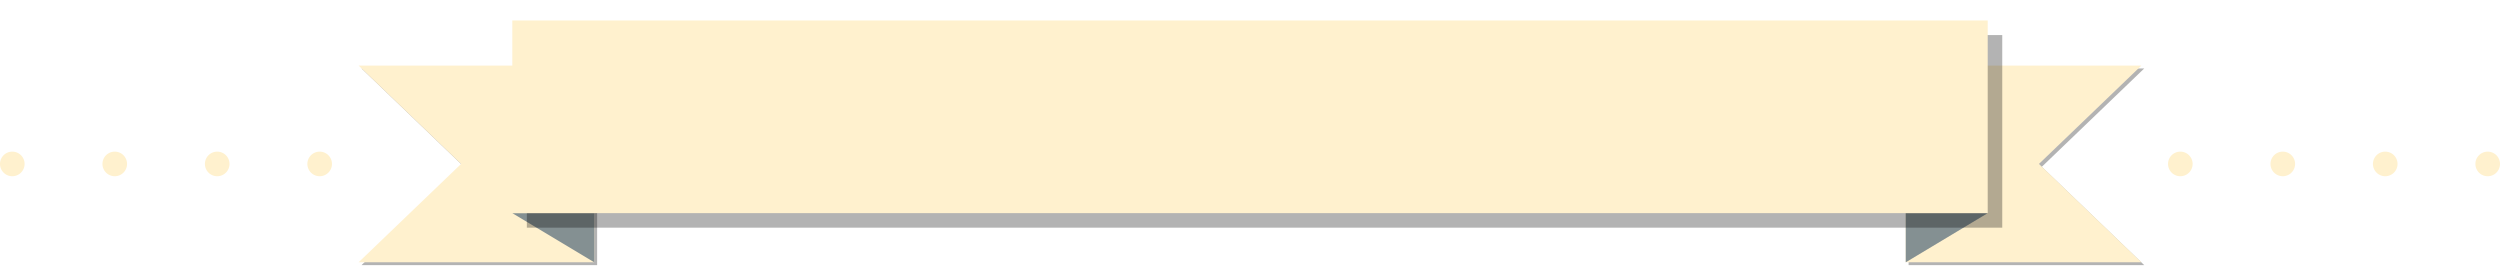 <svg xmlns="http://www.w3.org/2000/svg" width="1220" height="133"><defs><filter id="a" width="144.4" height="125.4" x="161" y="18" filterUnits="userSpaceOnUse"><feOffset dx="1.4" dy="1.4" in="SourceGraphic" result="FeOffset1048Out"/><feGaussianBlur in="FeOffset1048Out" result="FeGaussianBlur1049Out" stdDeviation="1.6 1.6"/></filter><filter id="c" width="144.4" height="125.4" x="916" y="18" filterUnits="userSpaceOnUse"><feOffset dx="1.4" dy="1.4" in="SourceGraphic" result="FeOffset1064Out"/><feGaussianBlur in="FeOffset1064Out" result="FeGaussianBlur1065Out" stdDeviation="1.6 1.6"/></filter><filter id="e" width="787.1" height="161.1" x="220" y="-20" filterUnits="userSpaceOnUse"><feOffset dx="7.1" dy="7.1" in="SourceGraphic" result="FeOffset1090Out"/><feGaussianBlur in="FeOffset1090Out" result="FeGaussianBlur1091Out" stdDeviation="8 8"/></filter><mask id="b" width="2" height="2" x="-1" y="-1"><path fill="#fff" d="M175 32h115v96H175z"/><path d="M175 32h115v96H175l50-48z"/></mask><mask id="d" width="2" height="2" x="-1" y="-1"><path fill="#fff" d="M930 32h115v96H930z"/><path d="M1045 32H930v96h115l-50-48z"/></mask><mask id="f" width="2" height="2" x="-1" y="-1"><path fill="#fff" d="M250 10h720v94H250z"/><path d="M250 10h720v94H250z"/></mask></defs><g filter="url(#a)"><path fill="none" d="M175 32h115v96H175l50-48z" mask="url(&quot;#b&quot;)"/><path fill-opacity=".3" d="M175 32h115v96H175l50-48z"/></g><path fill="#fff1ce" d="M175 32h115v96H175l50-48z"/><g filter="url(#c)"><path fill="none" d="M1045 32H930v96h115l-50-48z" mask="url(&quot;#d&quot;)"/><path fill-opacity=".3" d="M1045 32H930v96h115l-50-48z"/></g><path fill="#fff1ce" d="M1045 32H930v96h115l-50-48z"/><path fill="#849092" d="M250 104h40v24zm680 0h40l-40 24z"/><g filter="url(#e)"><path fill="none" d="M250 10h720v94H250z" mask="url(&quot;#f&quot;)"/><path fill-opacity=".3" d="M250 10h720v94H250z"/></g><path fill="#fff1ce" d="M250 10h720v94H250zm-94 64a6 6 0 110 12 6 6 0 010-12zm-50 0a6 6 0 110 12 6 6 0 010-12zm-50 0a6 6 0 110 12 6 6 0 010-12zM6 74a6 6 0 110 12 6 6 0 010-12zm1208 0a6 6 0 110 12 6 6 0 010-12zm-50 0a6 6 0 110 12 6 6 0 010-12zm-50 0a6 6 0 110 12 6 6 0 010-12zm-50 0a6 6 0 110 12 6 6 0 010-12z"/></svg>